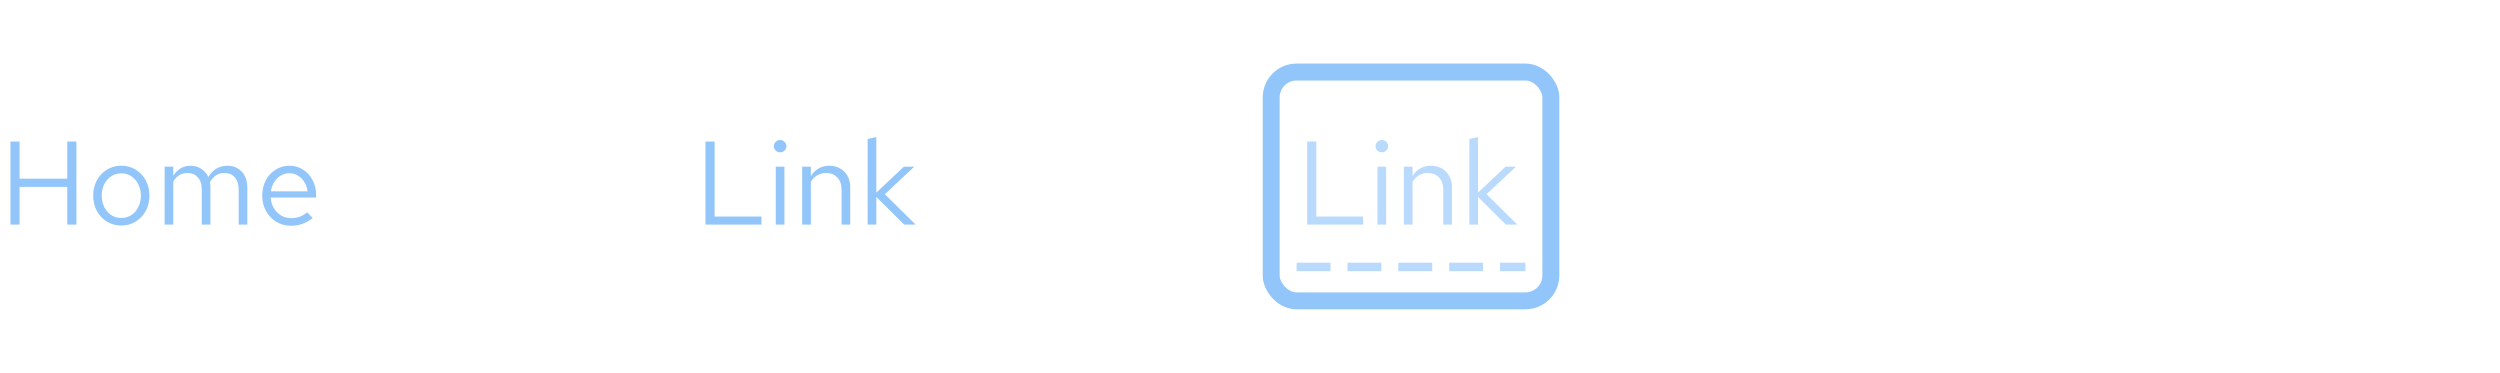 <svg width="295" height="44" viewBox="0 0 295 44" fill="none" xmlns="http://www.w3.org/2000/svg">
<rect width="295" height="44" fill="white"/>
<path d="M1.232 26.5V16.7H2.31V21.082H7.938V16.7H9.016V26.5H7.938V22.048H2.31V26.5H1.232ZM14.328 26.612C13.693 26.612 13.124 26.458 12.62 26.15C12.116 25.842 11.719 25.422 11.43 24.89C11.141 24.358 10.996 23.756 10.996 23.084C10.996 22.412 11.141 21.81 11.43 21.278C11.719 20.746 12.116 20.326 12.62 20.018C13.124 19.71 13.693 19.556 14.328 19.556C14.953 19.556 15.513 19.71 16.008 20.018C16.512 20.326 16.909 20.746 17.198 21.278C17.487 21.81 17.632 22.412 17.632 23.084C17.632 23.756 17.487 24.358 17.198 24.89C16.909 25.422 16.512 25.842 16.008 26.15C15.513 26.458 14.953 26.612 14.328 26.612ZM14.314 25.716C14.762 25.716 15.159 25.604 15.504 25.38C15.849 25.147 16.12 24.829 16.316 24.428C16.521 24.027 16.624 23.579 16.624 23.084C16.624 22.58 16.521 22.132 16.316 21.74C16.12 21.339 15.849 21.026 15.504 20.802C15.159 20.569 14.762 20.452 14.314 20.452C13.866 20.452 13.469 20.569 13.124 20.802C12.779 21.026 12.503 21.339 12.298 21.74C12.102 22.132 12.004 22.58 12.004 23.084C12.004 23.579 12.102 24.027 12.298 24.428C12.503 24.829 12.779 25.147 13.124 25.38C13.469 25.604 13.866 25.716 14.314 25.716ZM19.425 26.5V19.668H20.447V20.732C20.708 20.34 21.007 20.046 21.343 19.85C21.679 19.654 22.057 19.556 22.477 19.556C22.962 19.556 23.387 19.677 23.751 19.92C24.115 20.153 24.39 20.475 24.577 20.886C24.848 20.447 25.17 20.116 25.543 19.892C25.926 19.668 26.364 19.556 26.859 19.556C27.316 19.556 27.718 19.663 28.063 19.878C28.418 20.093 28.693 20.391 28.889 20.774C29.085 21.147 29.183 21.586 29.183 22.09V26.5H28.161V22.342C28.161 21.745 28.012 21.273 27.713 20.928C27.414 20.583 27.004 20.41 26.481 20.41C26.126 20.41 25.804 20.499 25.515 20.676C25.235 20.853 24.988 21.124 24.773 21.488C24.792 21.581 24.806 21.679 24.815 21.782C24.824 21.885 24.829 21.987 24.829 22.09V26.5H23.807V22.342C23.807 21.745 23.653 21.273 23.345 20.928C23.046 20.583 22.636 20.41 22.113 20.41C21.413 20.41 20.858 20.746 20.447 21.418V26.5H19.425ZM34.331 26.64C33.697 26.64 33.123 26.486 32.609 26.178C32.096 25.861 31.69 25.436 31.391 24.904C31.093 24.363 30.943 23.756 30.943 23.084C30.943 22.412 31.083 21.81 31.363 21.278C31.652 20.746 32.04 20.326 32.525 20.018C33.011 19.71 33.552 19.556 34.149 19.556C34.756 19.556 35.292 19.71 35.759 20.018C36.235 20.317 36.608 20.727 36.879 21.25C37.159 21.763 37.299 22.347 37.299 23V23.308H31.937C31.974 23.775 32.1 24.195 32.315 24.568C32.539 24.932 32.828 25.221 33.183 25.436C33.547 25.641 33.944 25.744 34.373 25.744C34.728 25.744 35.069 25.683 35.395 25.562C35.731 25.431 36.016 25.259 36.249 25.044L36.893 25.73C36.501 26.038 36.095 26.267 35.675 26.416C35.255 26.565 34.807 26.64 34.331 26.64ZM31.965 22.58H36.291C36.245 22.169 36.118 21.805 35.913 21.488C35.717 21.161 35.465 20.905 35.157 20.718C34.858 20.531 34.523 20.438 34.149 20.438C33.776 20.438 33.435 20.531 33.127 20.718C32.819 20.895 32.562 21.147 32.357 21.474C32.161 21.791 32.031 22.16 31.965 22.58Z" fill="#92C5F9"/>
<g clip-path="url(#clip0_4_548)">
<path d="M57.6 27.4C57.447 27.4 57.293 27.341 57.176 27.224C56.941 26.99 56.941 26.61 57.176 26.376L61.552 22L57.176 17.624C56.941 17.39 56.941 17.01 57.176 16.776C57.41 16.541 57.79 16.541 58.024 16.776L62.612 21.364C62.963 21.715 62.963 22.285 62.612 22.636L58.024 27.224C57.907 27.341 57.754 27.4 57.6 27.4Z" fill="white"/>
</g>
<path d="M83.246 26.5V16.7H84.324V25.548H89.854V26.5H83.246ZM91.54 26.5V19.668H92.562V26.5H91.54ZM92.058 17.974C91.853 17.974 91.675 17.904 91.526 17.764C91.386 17.615 91.316 17.442 91.316 17.246C91.316 17.05 91.386 16.882 91.526 16.742C91.675 16.593 91.853 16.518 92.058 16.518C92.263 16.518 92.436 16.593 92.576 16.742C92.725 16.882 92.8 17.05 92.8 17.246C92.8 17.442 92.725 17.615 92.576 17.764C92.436 17.904 92.263 17.974 92.058 17.974ZM94.657 26.5V19.668H95.679V20.774C95.941 20.363 96.253 20.06 96.617 19.864C96.981 19.659 97.392 19.556 97.849 19.556C98.344 19.556 98.773 19.663 99.137 19.878C99.511 20.083 99.8 20.377 100.005 20.76C100.22 21.133 100.327 21.572 100.327 22.076V26.5H99.305V22.37C99.305 21.763 99.137 21.287 98.801 20.942C98.475 20.587 98.031 20.41 97.471 20.41C97.098 20.41 96.757 20.499 96.449 20.676C96.141 20.853 95.885 21.115 95.679 21.46V26.5H94.657ZM102.382 26.5V16.392L103.404 16.182V22.734L106.652 19.668H107.884L104.412 22.916L108.038 26.5H106.694L103.404 23.238V26.5H102.382Z" fill="#92C5F9"/>
<g clip-path="url(#clip1_4_548)">
<path d="M128.6 27.4C128.446 27.4 128.293 27.341 128.176 27.224C127.941 26.99 127.941 26.61 128.176 26.376L132.552 22L128.176 17.624C127.941 17.39 127.941 17.01 128.176 16.776C128.41 16.541 128.79 16.541 129.024 16.776L133.612 21.364C133.963 21.715 133.963 22.285 133.612 22.636L129.024 27.224C128.907 27.341 128.753 27.4 128.6 27.4Z" fill="white"/>
</g>
<path d="M154.246 26.5V16.7H155.324V25.548H160.854V26.5H154.246ZM162.54 26.5V19.668H163.562V26.5H162.54ZM163.058 17.974C162.853 17.974 162.675 17.904 162.526 17.764C162.386 17.615 162.316 17.442 162.316 17.246C162.316 17.05 162.386 16.882 162.526 16.742C162.675 16.593 162.853 16.518 163.058 16.518C163.263 16.518 163.436 16.593 163.576 16.742C163.725 16.882 163.8 17.05 163.8 17.246C163.8 17.442 163.725 17.615 163.576 17.764C163.436 17.904 163.263 17.974 163.058 17.974ZM165.657 26.5V19.668H166.679V20.774C166.941 20.363 167.253 20.06 167.617 19.864C167.981 19.659 168.392 19.556 168.849 19.556C169.344 19.556 169.773 19.663 170.137 19.878C170.511 20.083 170.8 20.377 171.005 20.76C171.22 21.133 171.327 21.572 171.327 22.076V26.5H170.305V22.37C170.305 21.763 170.137 21.287 169.801 20.942C169.475 20.587 169.031 20.41 168.471 20.41C168.098 20.41 167.757 20.499 167.449 20.676C167.141 20.853 166.885 21.115 166.679 21.46V26.5H165.657ZM173.382 26.5V16.392L174.404 16.182V22.734L177.652 19.668H178.884L175.412 22.916L179.038 26.5H177.694L174.404 23.238V26.5H173.382Z" fill="#B9DAFC"/>
<g clip-path="url(#clip2_4_548)">
<path d="M199.6 27.4C199.446 27.4 199.293 27.341 199.176 27.224C198.941 26.99 198.941 26.61 199.176 26.376L203.552 22L199.176 17.624C198.941 17.39 198.941 17.01 199.176 16.776C199.41 16.541 199.79 16.541 200.024 16.776L204.612 21.364C204.963 21.715 204.963 22.285 204.612 22.636L200.024 27.224C199.907 27.341 199.753 27.4 199.6 27.4Z" fill="white"/>
</g>
<path d="M225.246 26.5V16.7H229.292C229.927 16.7 230.477 16.821 230.944 17.064C231.411 17.297 231.77 17.633 232.022 18.072C232.283 18.501 232.414 19.01 232.414 19.598C232.414 20.177 232.283 20.685 232.022 21.124C231.77 21.563 231.411 21.903 230.944 22.146C230.477 22.379 229.927 22.496 229.292 22.496H226.324V26.5H225.246ZM226.324 21.572H229.166C229.847 21.572 230.379 21.395 230.762 21.04C231.145 20.685 231.336 20.205 231.336 19.598C231.336 18.991 231.145 18.515 230.762 18.17C230.379 17.825 229.847 17.652 229.166 17.652H226.324V21.572ZM235.969 26.626C235.483 26.626 235.054 26.537 234.681 26.36C234.307 26.183 234.013 25.94 233.799 25.632C233.593 25.315 233.491 24.951 233.491 24.54C233.491 24.129 233.598 23.775 233.813 23.476C234.027 23.168 234.326 22.93 234.709 22.762C235.091 22.594 235.539 22.51 236.053 22.51C236.445 22.51 236.813 22.552 237.159 22.636C237.513 22.72 237.84 22.855 238.139 23.042V22.104C238.139 21.544 237.989 21.124 237.691 20.844C237.392 20.555 236.953 20.41 236.375 20.41C236.057 20.41 235.731 20.457 235.395 20.55C235.068 20.643 234.704 20.793 234.303 20.998L233.925 20.214C234.839 19.775 235.698 19.556 236.501 19.556C237.35 19.556 238.003 19.766 238.461 20.186C238.918 20.597 239.147 21.189 239.147 21.964V26.5H238.139V25.702C237.84 26.01 237.509 26.243 237.145 26.402C236.781 26.551 236.389 26.626 235.969 26.626ZM234.471 24.512C234.471 24.913 234.625 25.235 234.933 25.478C235.25 25.721 235.665 25.842 236.179 25.842C236.561 25.842 236.911 25.777 237.229 25.646C237.555 25.515 237.859 25.319 238.139 25.058V23.742C237.849 23.574 237.551 23.453 237.243 23.378C236.935 23.294 236.589 23.252 236.207 23.252C235.684 23.252 235.264 23.369 234.947 23.602C234.629 23.826 234.471 24.129 234.471 24.512ZM244.388 29.566C243.93 29.566 243.468 29.501 243.002 29.37C242.544 29.249 242.12 29.076 241.728 28.852L242.162 28.068C242.582 28.283 242.964 28.441 243.31 28.544C243.655 28.647 244 28.698 244.346 28.698C244.971 28.698 245.442 28.549 245.76 28.25C246.086 27.951 246.25 27.517 246.25 26.948V25.576C245.988 25.903 245.671 26.155 245.298 26.332C244.924 26.5 244.514 26.584 244.066 26.584C243.478 26.584 242.946 26.43 242.47 26.122C241.994 25.805 241.616 25.385 241.336 24.862C241.056 24.33 240.916 23.737 240.916 23.084C240.916 22.431 241.056 21.843 241.336 21.32C241.625 20.788 242.012 20.368 242.498 20.06C242.983 19.743 243.524 19.584 244.122 19.584C244.551 19.584 244.948 19.668 245.312 19.836C245.676 19.995 245.993 20.233 246.264 20.55V19.668H247.272V26.934C247.272 27.783 247.024 28.432 246.53 28.88C246.035 29.337 245.321 29.566 244.388 29.566ZM244.318 25.702C244.719 25.702 245.088 25.623 245.424 25.464C245.76 25.296 246.035 25.067 246.25 24.778V21.404C246.026 21.115 245.741 20.891 245.396 20.732C245.06 20.564 244.7 20.48 244.318 20.48C243.86 20.48 243.45 20.592 243.086 20.816C242.731 21.04 242.446 21.348 242.232 21.74C242.026 22.132 241.924 22.58 241.924 23.084C241.924 23.579 242.026 24.027 242.232 24.428C242.446 24.82 242.731 25.133 243.086 25.366C243.45 25.59 243.86 25.702 244.318 25.702ZM252.452 26.64C251.818 26.64 251.244 26.486 250.73 26.178C250.217 25.861 249.811 25.436 249.512 24.904C249.214 24.363 249.064 23.756 249.064 23.084C249.064 22.412 249.204 21.81 249.484 21.278C249.774 20.746 250.161 20.326 250.646 20.018C251.132 19.71 251.673 19.556 252.27 19.556C252.877 19.556 253.414 19.71 253.88 20.018C254.356 20.317 254.73 20.727 255 21.25C255.28 21.763 255.42 22.347 255.42 23V23.308H250.058C250.096 23.775 250.222 24.195 250.436 24.568C250.66 24.932 250.95 25.221 251.304 25.436C251.668 25.641 252.065 25.744 252.494 25.744C252.849 25.744 253.19 25.683 253.516 25.562C253.852 25.431 254.137 25.259 254.37 25.044L255.014 25.73C254.622 26.038 254.216 26.267 253.796 26.416C253.376 26.565 252.928 26.64 252.452 26.64ZM250.086 22.58H254.412C254.366 22.169 254.24 21.805 254.034 21.488C253.838 21.161 253.586 20.905 253.278 20.718C252.98 20.531 252.644 20.438 252.27 20.438C251.897 20.438 251.556 20.531 251.248 20.718C250.94 20.895 250.684 21.147 250.478 21.474C250.282 21.791 250.152 22.16 250.086 22.58ZM260.433 26.5V19.668H261.455V20.774C261.716 20.363 262.029 20.06 262.393 19.864C262.757 19.659 263.167 19.556 263.625 19.556C264.119 19.556 264.549 19.663 264.913 19.878C265.286 20.083 265.575 20.377 265.781 20.76C265.995 21.133 266.103 21.572 266.103 22.076V26.5H265.081V22.37C265.081 21.763 264.913 21.287 264.577 20.942C264.25 20.587 263.807 20.41 263.247 20.41C262.873 20.41 262.533 20.499 262.225 20.676C261.917 20.853 261.66 21.115 261.455 21.46V26.5H260.433ZM270.271 26.626C269.786 26.626 269.357 26.537 268.983 26.36C268.61 26.183 268.316 25.94 268.101 25.632C267.896 25.315 267.793 24.951 267.793 24.54C267.793 24.129 267.901 23.775 268.115 23.476C268.33 23.168 268.629 22.93 269.011 22.762C269.394 22.594 269.842 22.51 270.355 22.51C270.747 22.51 271.116 22.552 271.461 22.636C271.816 22.72 272.143 22.855 272.441 23.042V22.104C272.441 21.544 272.292 21.124 271.993 20.844C271.695 20.555 271.256 20.41 270.677 20.41C270.36 20.41 270.033 20.457 269.697 20.55C269.371 20.643 269.007 20.793 268.605 20.998L268.227 20.214C269.142 19.775 270.001 19.556 270.803 19.556C271.653 19.556 272.306 19.766 272.763 20.186C273.221 20.597 273.449 21.189 273.449 21.964V26.5H272.441V25.702C272.143 26.01 271.811 26.243 271.447 26.402C271.083 26.551 270.691 26.626 270.271 26.626ZM268.773 24.512C268.773 24.913 268.927 25.235 269.235 25.478C269.553 25.721 269.968 25.842 270.481 25.842C270.864 25.842 271.214 25.777 271.531 25.646C271.858 25.515 272.161 25.319 272.441 25.058V23.742C272.152 23.574 271.853 23.453 271.545 23.378C271.237 23.294 270.892 23.252 270.509 23.252C269.987 23.252 269.567 23.369 269.249 23.602C268.932 23.826 268.773 24.129 268.773 24.512ZM275.527 26.5V19.668H276.549V20.732C276.81 20.34 277.109 20.046 277.445 19.85C277.781 19.654 278.159 19.556 278.579 19.556C279.064 19.556 279.489 19.677 279.853 19.92C280.217 20.153 280.492 20.475 280.679 20.886C280.949 20.447 281.271 20.116 281.645 19.892C282.027 19.668 282.466 19.556 282.961 19.556C283.418 19.556 283.819 19.663 284.165 19.878C284.519 20.093 284.795 20.391 284.991 20.774C285.187 21.147 285.285 21.586 285.285 22.09V26.5H284.263V22.342C284.263 21.745 284.113 21.273 283.815 20.928C283.516 20.583 283.105 20.41 282.583 20.41C282.228 20.41 281.906 20.499 281.617 20.676C281.337 20.853 281.089 21.124 280.875 21.488C280.893 21.581 280.907 21.679 280.917 21.782C280.926 21.885 280.931 21.987 280.931 22.09V26.5H279.909V22.342C279.909 21.745 279.755 21.273 279.447 20.928C279.148 20.583 278.737 20.41 278.215 20.41C277.515 20.41 276.959 20.746 276.549 21.418V26.5H275.527ZM290.433 26.64C289.798 26.64 289.224 26.486 288.711 26.178C288.197 25.861 287.791 25.436 287.493 24.904C287.194 24.363 287.045 23.756 287.045 23.084C287.045 22.412 287.185 21.81 287.465 21.278C287.754 20.746 288.141 20.326 288.627 20.018C289.112 19.71 289.653 19.556 290.251 19.556C290.857 19.556 291.394 19.71 291.861 20.018C292.337 20.317 292.71 20.727 292.981 21.25C293.261 21.763 293.401 22.347 293.401 23V23.308H288.039C288.076 23.775 288.202 24.195 288.417 24.568C288.641 24.932 288.93 25.221 289.285 25.436C289.649 25.641 290.045 25.744 290.475 25.744C290.829 25.744 291.17 25.683 291.497 25.562C291.833 25.431 292.117 25.259 292.351 25.044L292.995 25.73C292.603 26.038 292.197 26.267 291.777 26.416C291.357 26.565 290.909 26.64 290.433 26.64ZM288.067 22.58H292.393C292.346 22.169 292.22 21.805 292.015 21.488C291.819 21.161 291.567 20.905 291.259 20.718C290.96 20.531 290.624 20.438 290.251 20.438C289.877 20.438 289.537 20.531 289.229 20.718C288.921 20.895 288.664 21.147 288.459 21.474C288.263 21.791 288.132 22.16 288.067 22.58Z" fill="white"/>
<line x1="153.5" y1="31.5" x2="179.5" y2="31.5" stroke="#B9DAFC" stroke-linecap="square" stroke-dasharray="3 3"/>
<rect x="150" y="8.5" width="33" height="27" rx="3" stroke="#92C5F9" stroke-width="2"/>
<defs>
<clipPath id="clip0_4_548">
<rect width="12" height="12" fill="white" transform="translate(54 16)"/>
</clipPath>
<clipPath id="clip1_4_548">
<rect width="12" height="12" fill="white" transform="translate(125 16)"/>
</clipPath>
<clipPath id="clip2_4_548">
<rect width="12" height="12" fill="white" transform="translate(196 16)"/>
</clipPath>
</defs>
</svg>

